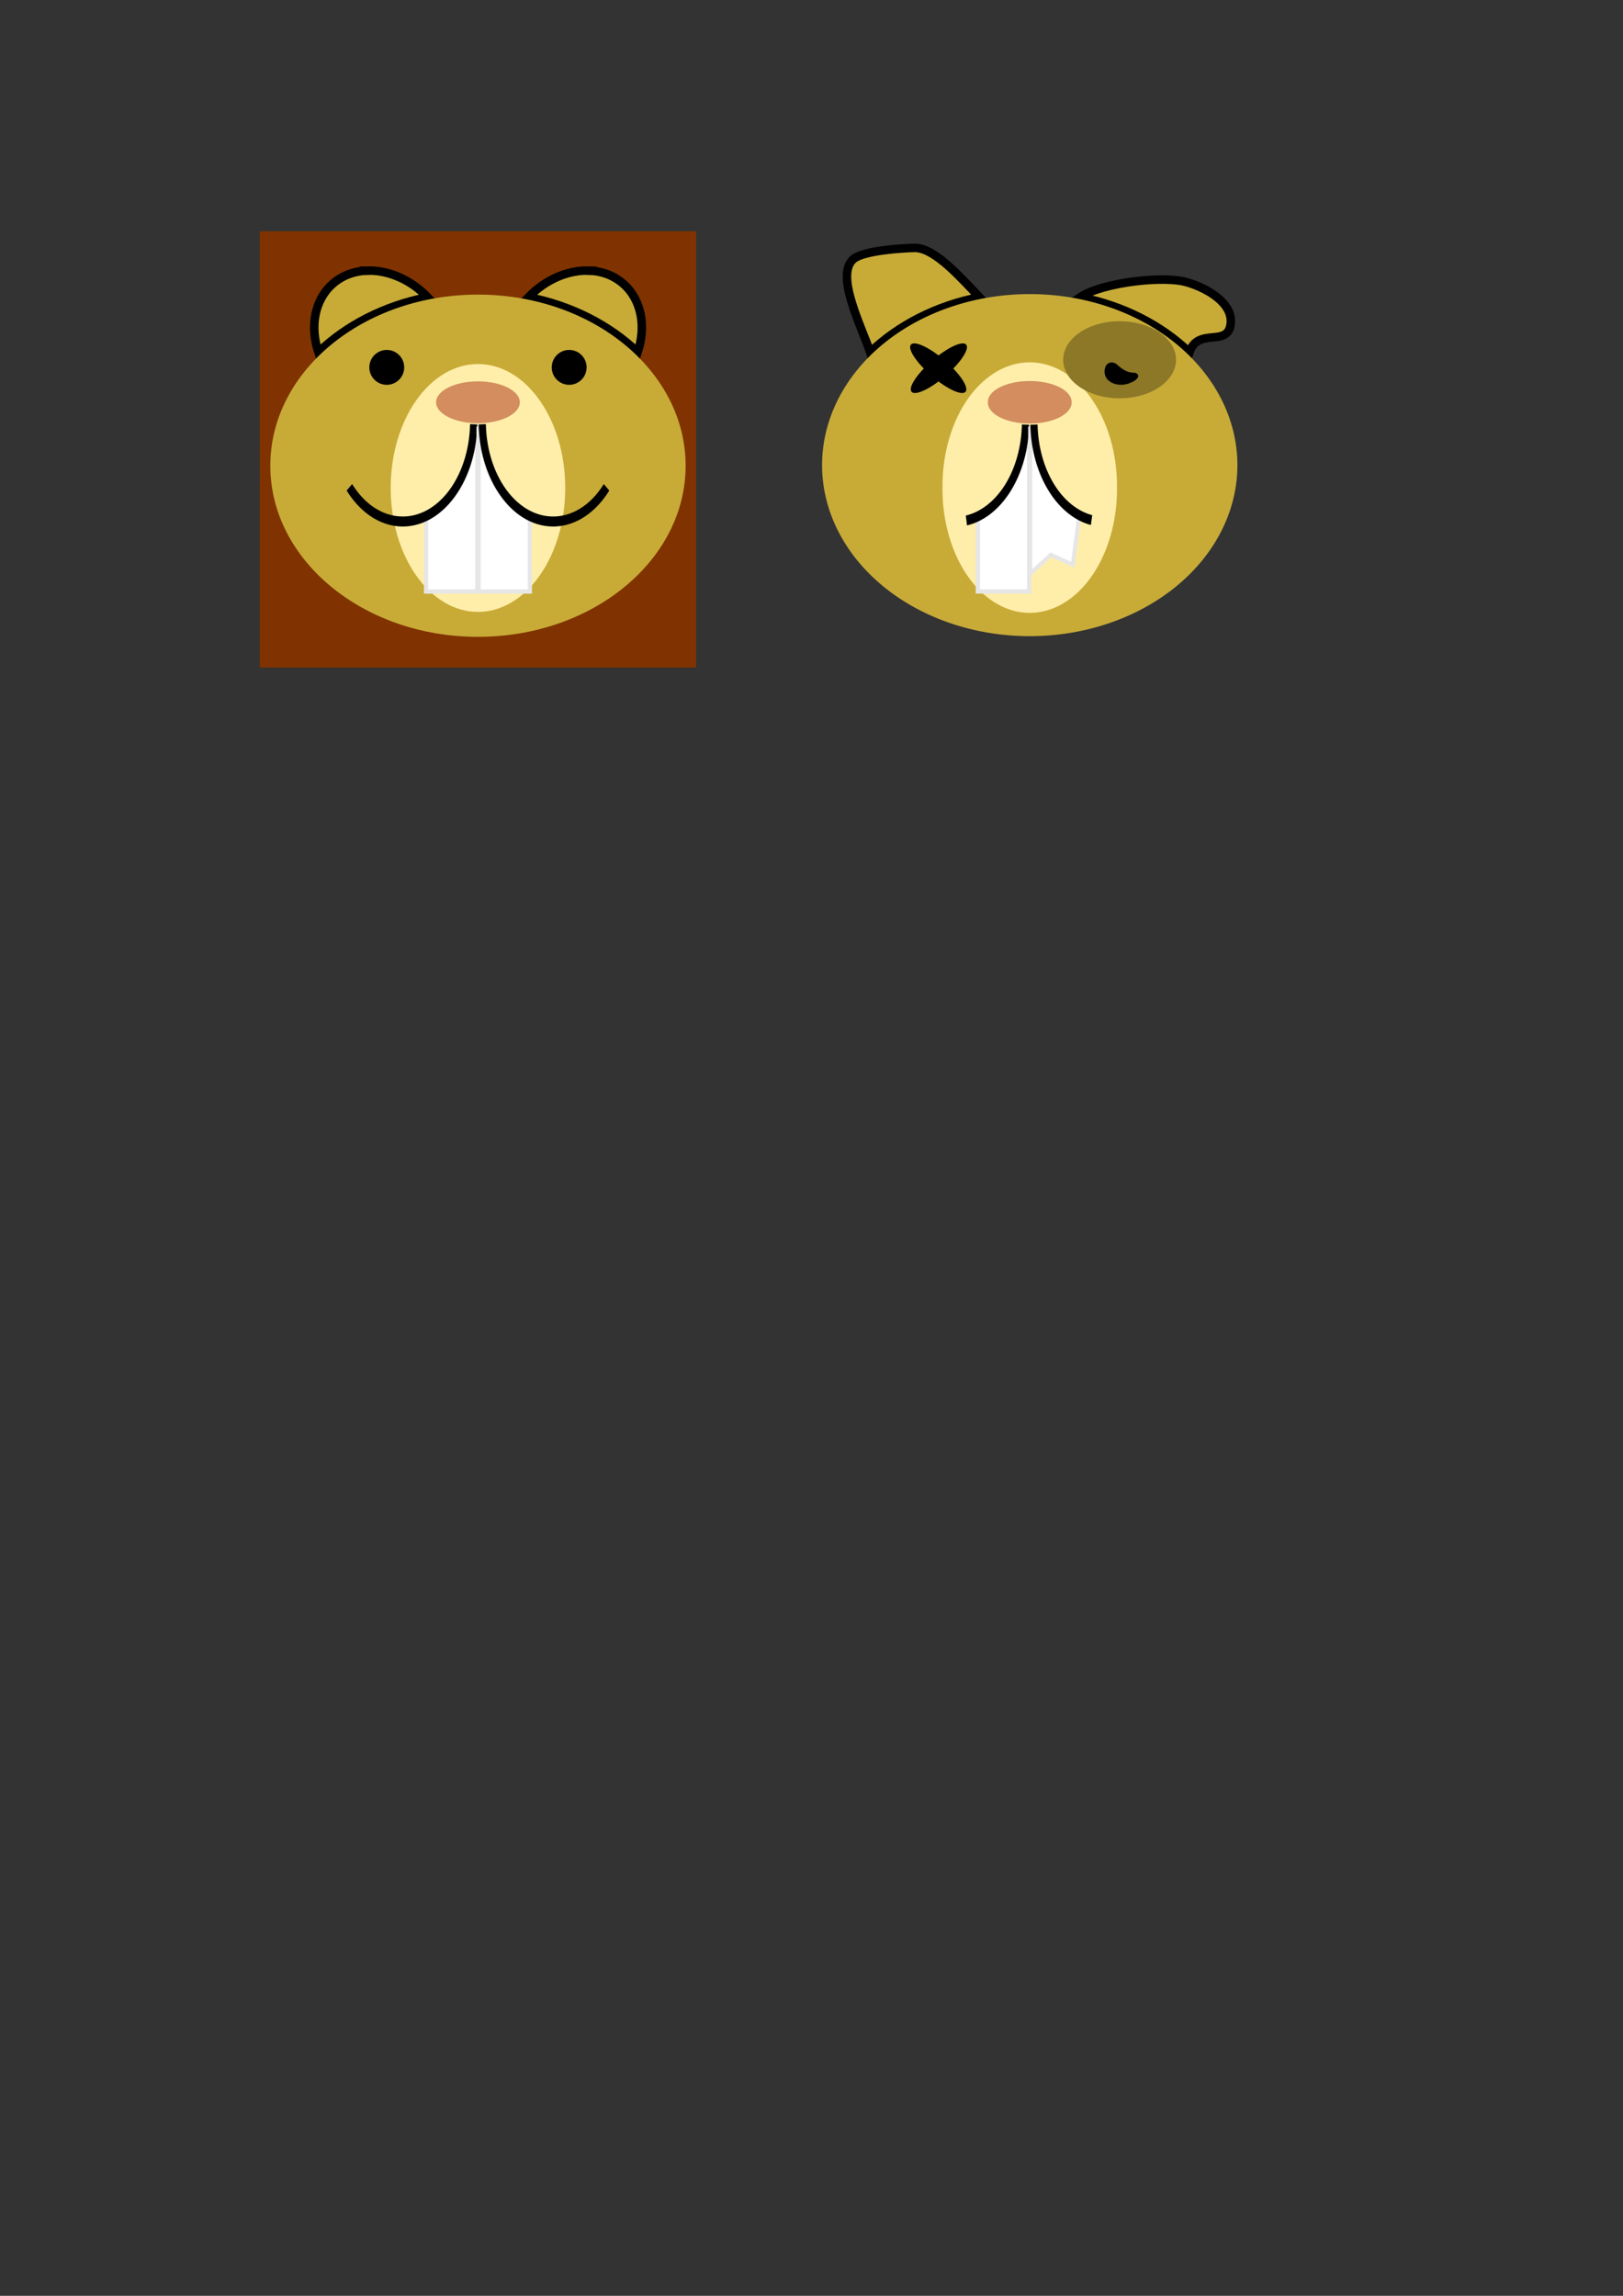 <?xml version="1.0" encoding="UTF-8" standalone="no"?>
<!-- Created with Inkscape (http://www.inkscape.org/) -->

<svg
   xmlns:dc="http://purl.org/dc/elements/1.1/"
   xmlns:cc="http://creativecommons.org/ns#"
   xmlns:rdf="http://www.w3.org/1999/02/22-rdf-syntax-ns#"
   xmlns:svg="http://www.w3.org/2000/svg"
   xmlns="http://www.w3.org/2000/svg"
   xmlns:sodipodi="http://sodipodi.sourceforge.net/DTD/sodipodi-0.dtd"
   xmlns:inkscape="http://www.inkscape.org/namespaces/inkscape"
   width="744.094"
   height="1052.362"
   id="svg2"
   version="1.1"
   inkscape:version="0.48.4 r9939"
   sodipodi:docname="whack-a-mole.svg">
  <rect width="100%" height="100%" fill="#333333" stroke="none"/>
  <defs
     id="defs4" />
  <sodipodi:namedview
     id="base"
     pagecolor="#ffffff"
     bordercolor="#666666"
     borderopacity="1.0"
     inkscape:pageopacity="0.0"
     inkscape:pageshadow="2"
     inkscape:zoom="1"
     inkscape:cx="58.975324"
     inkscape:cy="903.20283"
     inkscape:document-units="px"
     inkscape:current-layer="layer1"
     showgrid="false"
     inkscape:window-width="1920"
     inkscape:window-height="1017"
     inkscape:window-x="-8"
     inkscape:window-y="-8"
     inkscape:window-maximized="1" />
  <g
     inkscape:label="Layer 1"
     inkscape:groupmode="layer"
     id="layer1">
    <g
       id="g4001"
       transform="matrix(4.646,0,0,4.646,-44.072,-548.808)"
       inkscape:export-filename="C:\LAVORI\PROVE\t02\assets\images\mole.png"
       inkscape:export-xdpi="45"
       inkscape:export-ydpi="45">
      <rect
         y="140.94"
         x="35.128"
         height="43.048"
         width="43.048"
         id="rect3858"
         style="fill:#803300;stroke:none" />
      <g
         transform="translate(0,-0.172)"
         id="g3860">
        <path
           inkscape:connector-curvature="0"
           id="path3854"
           d="m 67.504,144.996 c 1.289,0.023 2.498,0.441 3.469,1.281 1.823,1.579 2.29,4.232 1.438,6.781 -2.764,-2.661 -6.51,-4.595 -10.781,-5.438 1.689,-1.747 3.87,-2.661 5.875,-2.625 z"
           style="fill:#c8ab37;stroke:#000000;stroke-width:0.839;stroke-miterlimit:4;stroke-opacity:1;stroke-dasharray:none" />
        <path
           style="fill:#c8ab37;stroke:#000000;stroke-width:0.839;stroke-miterlimit:4;stroke-opacity:1;stroke-dasharray:none"
           d="m 45.815,144.996 c -1.289,0.023 -2.498,0.441 -3.469,1.281 -1.823,1.579 -2.29,4.232 -1.438,6.781 2.764,-2.661 6.51,-4.595 10.781,-5.438 -1.689,-1.747 -3.87,-2.661 -5.875,-2.625 z"
           id="path3842"
           inkscape:connector-curvature="0" />
        <path
           sodipodi:type="arc"
           style="fill:#c8ab37;stroke:none"
           id="path3007"
           sodipodi:cx="60.095665"
           sodipodi:cy="169.69637"
           sodipodi:rx="20.491072"
           sodipodi:ry="19.630102"
           d="m 80.587,169.696 c 0,10.841 -9.174,19.63 -20.491,19.63 -11.317,0 -20.491,-8.789 -20.491,-19.63 0,-10.841 9.174,-19.63 20.491,-19.63 11.317,0 20.491,8.789 20.491,19.63 z"
           transform="matrix(1,0,0,0.86,-3.444,18.307)" />
        <path
           sodipodi:type="arc"
           style="fill:#ffeeaa;stroke:none"
           id="path3005"
           sodipodi:cx="46.492348"
           sodipodi:cy="165.39153"
           sodipodi:rx="8.6096935"
           sodipodi:ry="9.4706631"
           d="m 55.102,165.392 c 0,5.231 -3.855,9.471 -8.61,9.471 -4.755,0 -8.61,-4.24 -8.61,-9.471 0,-5.231 3.855,-9.471 8.61,-9.471 4.755,0 8.61,4.24 8.61,9.471 z"
           transform="matrix(1,0,0,1.291,10.159,-47.081)" />
        <g
           id="g3816"
           transform="translate(0.471,0)">
          <path
             d="m 48.903,154.543 c 0,0.951 -0.771,1.722 -1.722,1.722 -0.951,0 -1.722,-0.771 -1.722,-1.722 0,-0.951 0.771,-1.722 1.722,-1.722 0.951,0 1.722,0.771 1.722,1.722 z"
             sodipodi:ry="1.7219387"
             sodipodi:rx="1.7219387"
             sodipodi:cy="154.5433"
             sodipodi:cx="47.181122"
             id="path2999"
             style="fill:#000000;stroke:none"
             sodipodi:type="arc" />
          <path
             transform="translate(18,0)"
             sodipodi:type="arc"
             style="fill:#000000;stroke:none"
             id="path3001"
             sodipodi:cx="47.181122"
             sodipodi:cy="154.5433"
             sodipodi:rx="1.7219387"
             sodipodi:ry="1.7219387"
             d="m 48.903,154.543 c 0,0.951 -0.771,1.722 -1.722,1.722 -0.951,0 -1.722,-0.771 -1.722,-1.722 0,-0.951 0.771,-1.722 1.722,-1.722 0.951,0 1.722,0.771 1.722,1.722 z" />
        </g>
        <path
           sodipodi:type="arc"
           style="fill:#d38d5f;stroke:none"
           id="path3003"
           sodipodi:cx="58.890305"
           sodipodi:cy="162.80861"
           sodipodi:rx="4.1326532"
           sodipodi:ry="2.0663266"
           d="m 63.023,162.809 c 0,1.141 -1.85,2.066 -4.133,2.066 -2.282,0 -4.133,-0.925 -4.133,-2.066 0,-1.141 1.85,-2.066 4.133,-2.066 2.282,0 4.133,0.925 4.133,2.066 z"
           transform="translate(-2.239,-4.821)" />
        <g
           id="g3820"
           transform="translate(0.268,0)">
          <path
             inkscape:connector-curvature="0"
             id="rect3019"
             d="m 56.138,160.594 c -0.036,0.722 -0.104,1.431 -0.25,2.125 -0.689,3.265 -2.483,5.642 -4.625,6.594 l 0,7.344 5.062,0 0,-16.062 -0.188,0 z"
             style="fill:#ffffff;stroke:#e6e6e6;stroke-width:0.419;stroke-miterlimit:4;stroke-dasharray:none" />
          <path
             sodipodi:type="arc"
             style="fill:none;stroke:#000000"
             id="path3810"
             sodipodi:cx="44.253826"
             sodipodi:cy="208.61218"
             sodipodi:rx="9.8150511"
             sodipodi:ry="9.9872446"
             d="m 51.645,215.184 c -3.567,4.154 -9.767,4.579 -13.849,0.949 -2.061,-1.833 -3.277,-4.458 -3.353,-7.242"
             sodipodi:start="0.718138"
             sodipodi:end="3.1137276"
             transform="matrix(-0.713,0,0,0.988,80.518,-46.226)"
             sodipodi:open="true" />
          <path
             inkscape:connector-curvature="0"
             style="fill:#ffffff;stroke:#e6e6e6;stroke-width:0.419;stroke-miterlimit:4;stroke-dasharray:none"
             d="m 56.63,160.594 c 0.036,0.722 0.104,1.431 0.25,2.125 0.689,3.265 2.483,5.642 4.625,6.594 l 0,7.344 -5.062,0 0,-16.062 0.188,0 z"
             id="path3812" />
          <path
             sodipodi:open="true"
             transform="matrix(0.713,0,0,0.988,32.25,-46.226)"
             sodipodi:end="3.1137276"
             sodipodi:start="0.718138"
             d="m 51.645,215.184 c -3.567,4.154 -9.767,4.579 -13.849,0.949 -2.061,-1.833 -3.277,-4.458 -3.353,-7.242"
             sodipodi:ry="9.9872446"
             sodipodi:rx="9.8150511"
             sodipodi:cy="208.61218"
             sodipodi:cx="44.253826"
             id="path3814"
             style="fill:none;stroke:#000000"
             sodipodi:type="arc" />
        </g>
      </g>
    </g>
    <g
       id="g3029">
      <rect
         inkscape:export-ydpi="45"
         inkscape:export-xdpi="45"
         inkscape:export-filename="C:\LAVORI\PROVE\t02\assets\images\mole_clicked2.png"
         style="fill:none;stroke:none"
         id="rect3922"
         width="200"
         height="200"
         x="372.097"
         y="105.988" />
      <path
         inkscape:export-ydpi="45"
         inkscape:export-xdpi="45"
         inkscape:export-filename="C:\LAVORI\PROVE\t02\assets\images\mole_clicked2.png"
         sodipodi:nodetypes="csccc"
         inkscape:connector-curvature="0"
         id="path3896"
         d="m 544.918,129.633 c 8.388,2.508 20.407,9.247 19.316,18.753 -1.278,11.131 -14.96,1.26 -18.921,13.105 -12.841,-12.361 -30.244,-21.348 -50.089,-25.262 10.156,-6.835 39.485,-10.225 49.695,-6.596 z"
         style="fill:#c8ab37;stroke:#000000;stroke-width:3.898;stroke-miterlimit:4;stroke-opacity:1;stroke-dasharray:none" />
      <path
         inkscape:export-ydpi="45"
         inkscape:export-xdpi="45"
         inkscape:export-filename="C:\LAVORI\PROVE\t02\assets\images\mole_clicked2.png"
         sodipodi:nodetypes="csccc"
         style="fill:#c8ab37;stroke:#000000;stroke-width:3.898;stroke-miterlimit:4;stroke-opacity:1;stroke-dasharray:none"
         d="m 419.35,113.633 c -5.988,0.108 -23.607,1.247 -28.116,5.153 -8.468,7.336 3.76,30.86 7.721,42.705 12.841,-12.361 30.244,-21.348 50.089,-25.262 -7.849,-8.117 -20.382,-22.764 -29.695,-22.596 z"
         id="path3898"
         inkscape:connector-curvature="0" />
      <path
         inkscape:export-ydpi="45"
         inkscape:export-xdpi="45"
         inkscape:export-filename="C:\LAVORI\PROVE\t02\assets\images\mole_clicked2.png"
         sodipodi:type="arc"
         style="fill:#c8ab37;stroke:none"
         id="path3900"
         sodipodi:cx="60.095665"
         sodipodi:cy="169.69637"
         sodipodi:rx="20.491072"
         sodipodi:ry="19.630102"
         d="m 80.587,169.696 a 20.491,19.63 0 1 1 -40.982,0 20.491,19.63 0 1 1 40.982,0 z"
         transform="matrix(4.646,0,0,3.994,192.897,-464.556)" />
      <path
         inkscape:export-ydpi="45"
         inkscape:export-xdpi="45"
         inkscape:export-filename="C:\LAVORI\PROVE\t02\assets\images\mole_clicked2.png"
         sodipodi:type="arc"
         style="fill:#ffeeaa;stroke:none"
         id="path3902"
         sodipodi:cx="46.492348"
         sodipodi:cy="165.39153"
         sodipodi:rx="8.6096935"
         sodipodi:ry="9.4706631"
         d="m 55.102,165.392 a 8.61,9.471 0 1 1 -17.219,0 8.61,9.471 0 1 1 17.219,0 z"
         transform="matrix(4.646,0,0,5.997,256.097,-768.342)" />
      <path
         inkscape:export-ydpi="45"
         inkscape:export-xdpi="45"
         inkscape:export-filename="C:\LAVORI\PROVE\t02\assets\images\mole_clicked2.png"
         transform="matrix(15.023,0,0,10.259,-195.497,-1420.541)"
         sodipodi:type="arc"
         style="fill:#8c7827;fill-opacity:1;stroke:none"
         id="path3972"
         sodipodi:cx="47.181122"
         sodipodi:cy="154.5433"
         sodipodi:rx="1.7219387"
         sodipodi:ry="1.7219387"
         d="m 48.903,154.543 a 1.722,1.722 0 1 1 -3.444,0 1.722,1.722 0 1 1 3.444,0 z" />
      <path
         inkscape:export-ydpi="45"
         inkscape:export-xdpi="45"
         inkscape:export-filename="C:\LAVORI\PROVE\t02\assets\images\mole_clicked2.png"
         sodipodi:nodetypes="sssss"
         inkscape:connector-curvature="0"
         id="path3908"
         d="m 521.681,171.75 c 1.184,1.626 -3.352,4.638 -7.77,4.638 -4.418,0 -8.517,-2.878 -7.281,-7.711 0.719,-2.812 3.654,-3.241 5.536,-1.512 5.957,5.472 8.002,2.506 9.516,4.585 z"
         style="fill:#000000;stroke:none" />
      <path
         inkscape:export-ydpi="45"
         inkscape:export-xdpi="45"
         inkscape:export-filename="C:\LAVORI\PROVE\t02\assets\images\mole_clicked2.png"
         sodipodi:type="arc"
         style="fill:#d38d5f;stroke:none"
         id="path3910"
         sodipodi:cx="58.890305"
         sodipodi:cy="162.80861"
         sodipodi:rx="4.1326532"
         sodipodi:ry="2.0663266"
         d="m 63.023,162.809 a 4.133,2.066 0 1 1 -8.265,0 4.133,2.066 0 1 1 8.265,0 z"
         transform="matrix(4.646,0,0,4.646,198.497,-572.008)" />
      <path
         inkscape:export-ydpi="45"
         inkscape:export-xdpi="45"
         inkscape:export-filename="C:\LAVORI\PROVE\t02\assets\images\mole_clicked2.png"
         style="fill:#ffffff;stroke:#e6e6e6;stroke-width:1.949;stroke-miterlimit:4;stroke-dasharray:none"
         d="m 470.953,196.498 c -0.165,3.352 -0.481,6.648 -1.161,9.873 -3.199,15.169 -11.534,26.213 -21.487,30.634 l 0,34.119 23.52,0 0,-74.625 -0.871,0 z"
         id="path3914"
         inkscape:connector-curvature="0" />
      <path
         inkscape:export-ydpi="45"
         inkscape:export-xdpi="45"
         inkscape:export-filename="C:\LAVORI\PROVE\t02\assets\images\mole_clicked2.png"
         sodipodi:open="true"
         transform="matrix(-3.312,0,0,4.591,584.223,-764.372)"
         sodipodi:end="3.1137276"
         sodipodi:start="1.7379964"
         d="m 42.62,218.46 a 9.815,9.987 0 0 1 -8.178,-9.57"
         sodipodi:ry="9.9872446"
         sodipodi:rx="9.8150511"
         sodipodi:cy="208.61218"
         sodipodi:cx="44.253826"
         id="path3916"
         style="fill:none;stroke:#000000"
         sodipodi:type="arc" />
      <path
         inkscape:export-ydpi="45"
         inkscape:export-xdpi="45"
         inkscape:export-filename="C:\LAVORI\PROVE\t02\assets\images\mole_clicked2.png"
         sodipodi:nodetypes="cccccccc"
         id="path3918"
         d="m 473.193,196.446 c 0.166,2.988 0.484,5.927 1.167,8.801 3.213,13.523 10.553,26.463 20.551,30.404 l -3.07,23.218 -10.039,-4.547 -9.483,8.649 0,-66.526 z"
         style="fill:#ffffff;stroke:#e6e6e6;stroke-width:1.844;stroke-miterlimit:4;stroke-dasharray:none"
         inkscape:connector-curvature="0" />
      <path
         inkscape:export-ydpi="45"
         inkscape:export-xdpi="45"
         inkscape:export-filename="C:\LAVORI\PROVE\t02\assets\images\mole_clicked2.png"
         sodipodi:type="arc"
         style="fill:none;stroke:#000000"
         id="path3920"
         sodipodi:cx="44.253826"
         sodipodi:cy="208.61218"
         sodipodi:rx="9.8150511"
         sodipodi:ry="9.9872446"
         d="m 42.414,218.422 a 9.815,9.987 0 0 1 -7.972,-9.532"
         sodipodi:start="1.7593138"
         sodipodi:end="3.1137276"
         transform="matrix(3.312,0,0,4.591,359.971,-764.372)"
         sodipodi:open="true" />
      <g
         inkscape:export-ydpi="45"
         inkscape:export-xdpi="45"
         inkscape:export-filename="C:\LAVORI\PROVE\t02\assets\images\mole_clicked2.png"
         transform="matrix(4.646,0,0,4.646,-27.903,-548.808)"
         id="g3997">
        <path
           d="m 48.903,154.543 c 0,0.951 -0.771,1.722 -1.722,1.722 -0.951,0 -1.722,-0.771 -1.722,-1.722 0,-0.951 0.771,-1.722 1.722,-1.722 0.951,0 1.722,0.771 1.722,1.722 z"
           sodipodi:ry="1.7219387"
           sodipodi:rx="1.7219387"
           sodipodi:cy="154.5433"
           sodipodi:cx="47.181122"
           id="path3906"
           style="fill:#000000;stroke:none"
           sodipodi:type="arc"
           transform="matrix(0.38,0.44,-1.565,1.352,322.584,-75.249)" />
        <path
           transform="matrix(-0.38,0.44,1.565,1.352,-125.341,-75.249)"
           sodipodi:type="arc"
           style="fill:#000000;stroke:none"
           id="path3995"
           sodipodi:cx="47.181122"
           sodipodi:cy="154.5433"
           sodipodi:rx="1.7219387"
           sodipodi:ry="1.7219387"
           d="m 48.903,154.543 c 0,0.951 -0.771,1.722 -1.722,1.722 -0.951,0 -1.722,-0.771 -1.722,-1.722 0,-0.951 0.771,-1.722 1.722,-1.722 0.951,0 1.722,0.771 1.722,1.722 z" />
      </g>
    </g>
  </g>
</svg>
